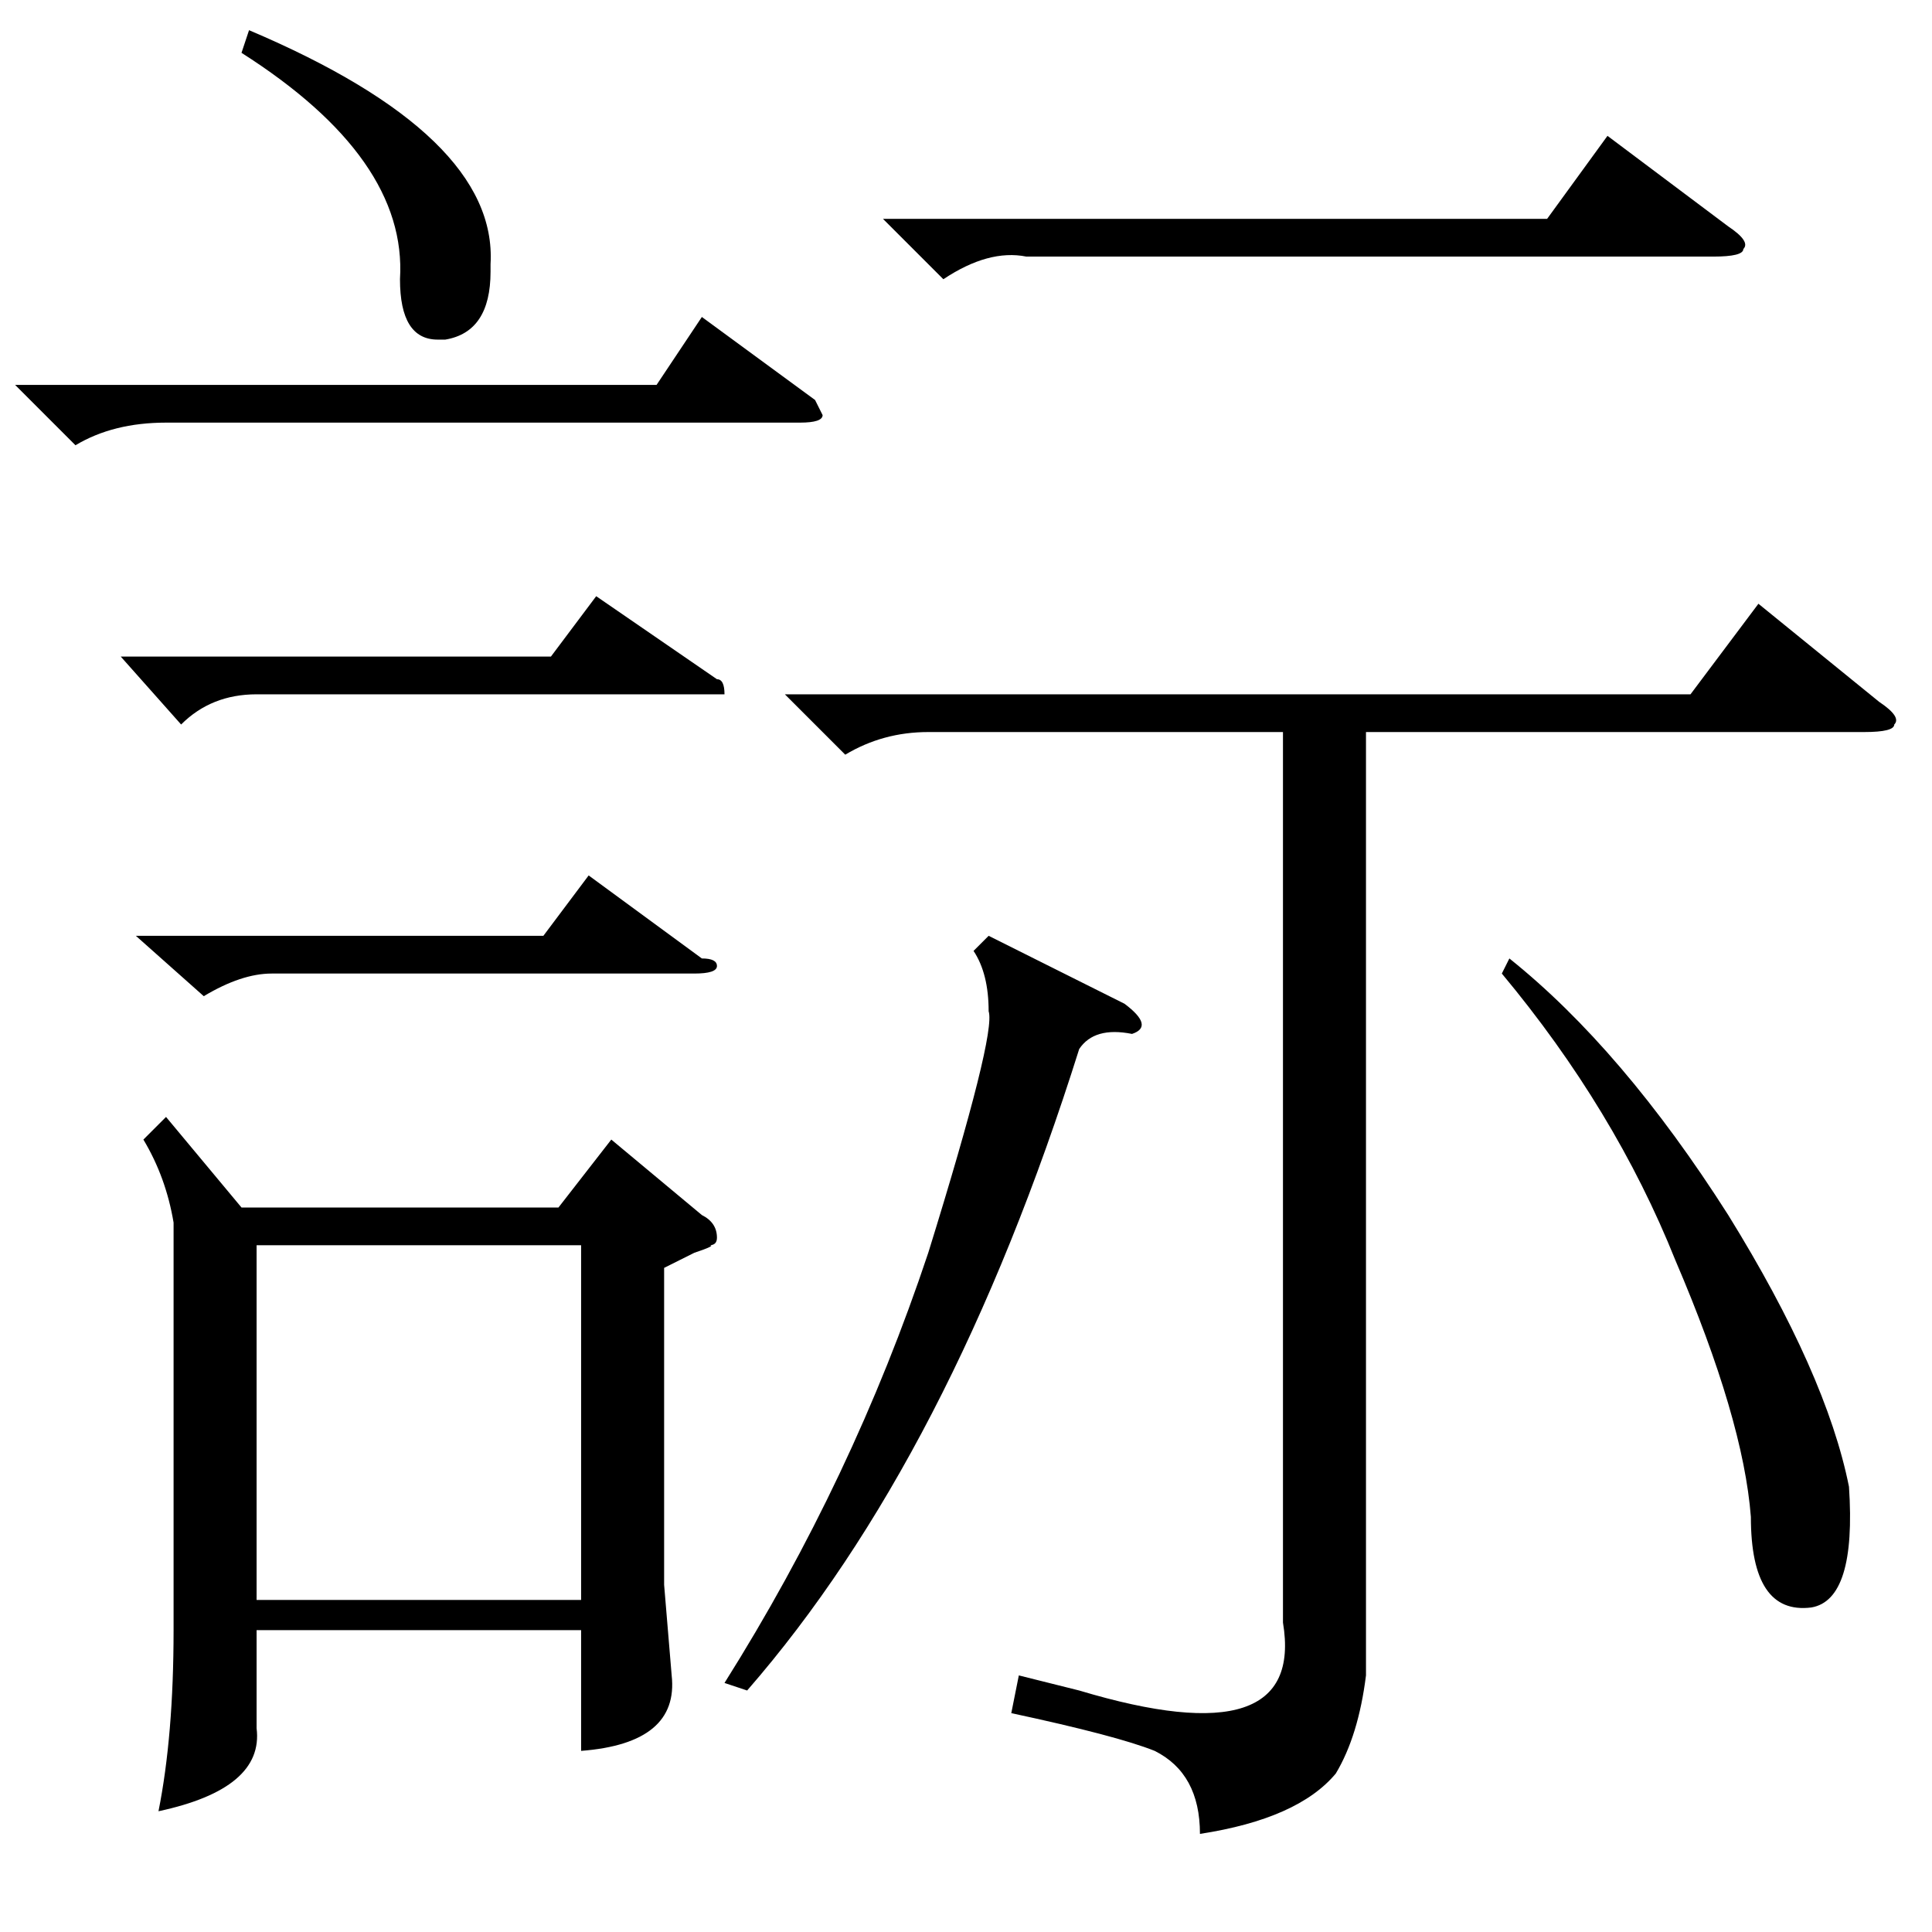 <?xml version="1.0" standalone="no"?>
<!DOCTYPE svg PUBLIC "-//W3C//DTD SVG 1.1//EN" "http://www.w3.org/Graphics/SVG/1.1/DTD/svg11.dtd" >
<svg xmlns="http://www.w3.org/2000/svg" xmlns:xlink="http://www.w3.org/1999/xlink" version="1.1" viewBox="0 -52 256 256">
  <g transform="matrix(1 0 0 -1 0 204)">
   <path fill="currentColor"
d="M104 164h120l9 12l16 -13q3 -2 2 -3q0 -1 -4 -1h-66v-125q-1 -8 -4 -13q-5 -6 -18 -8q0 8 -6 11q-5 2 -19 5l1 5l8 -2q30 -9 27 9v118h-47q-6 0 -11 -3zM131 132l18 -9q4 -3 1 -4q-5 1 -7 -2q-17 -54 -44 -85l-3 1q17 27 27 57q9 29 8 32q0 5 -2 8zM199 127l1 2
q15 -12 29 -34q13 -21 16 -36q1 -15 -5 -16q-8 -1 -8 12q-1 13 -10 34q-8 20 -23 38zM117 227h88l8 11l16 -12q3 -2 2 -3q0 -1 -4 -1h-91q-5 1 -11 -3zM22 108l10 -12h42l7 9l12 -10q2 -1 2 -3q0 -1 -1 -1q1 0 -2 -1l-4 -2v-42l1 -12q1 -9 -12 -10v16h-43v-13q1 -8 -13 -11
q2 10 2 24v54q-1 6 -4 11zM77 91h-43v-47h43v47zM2 205h85l6 9l15 -11l1 -2q0 -1 -3 -1h-84q-7 0 -12 -3zM16 169h57l6 8l16 -11q1 0 1 -2h-3h-59q-6 0 -10 -4zM18 132h54l6 8l15 -11q2 0 2 -1t-3 -1h-56q-4 0 -9 -3zM32 249l1 3q33 -14 32 -31v-1q0 -8 -6 -9h-1q-5 0 -5 8
q1 16 -21 30z" />
  </g>

</svg>
